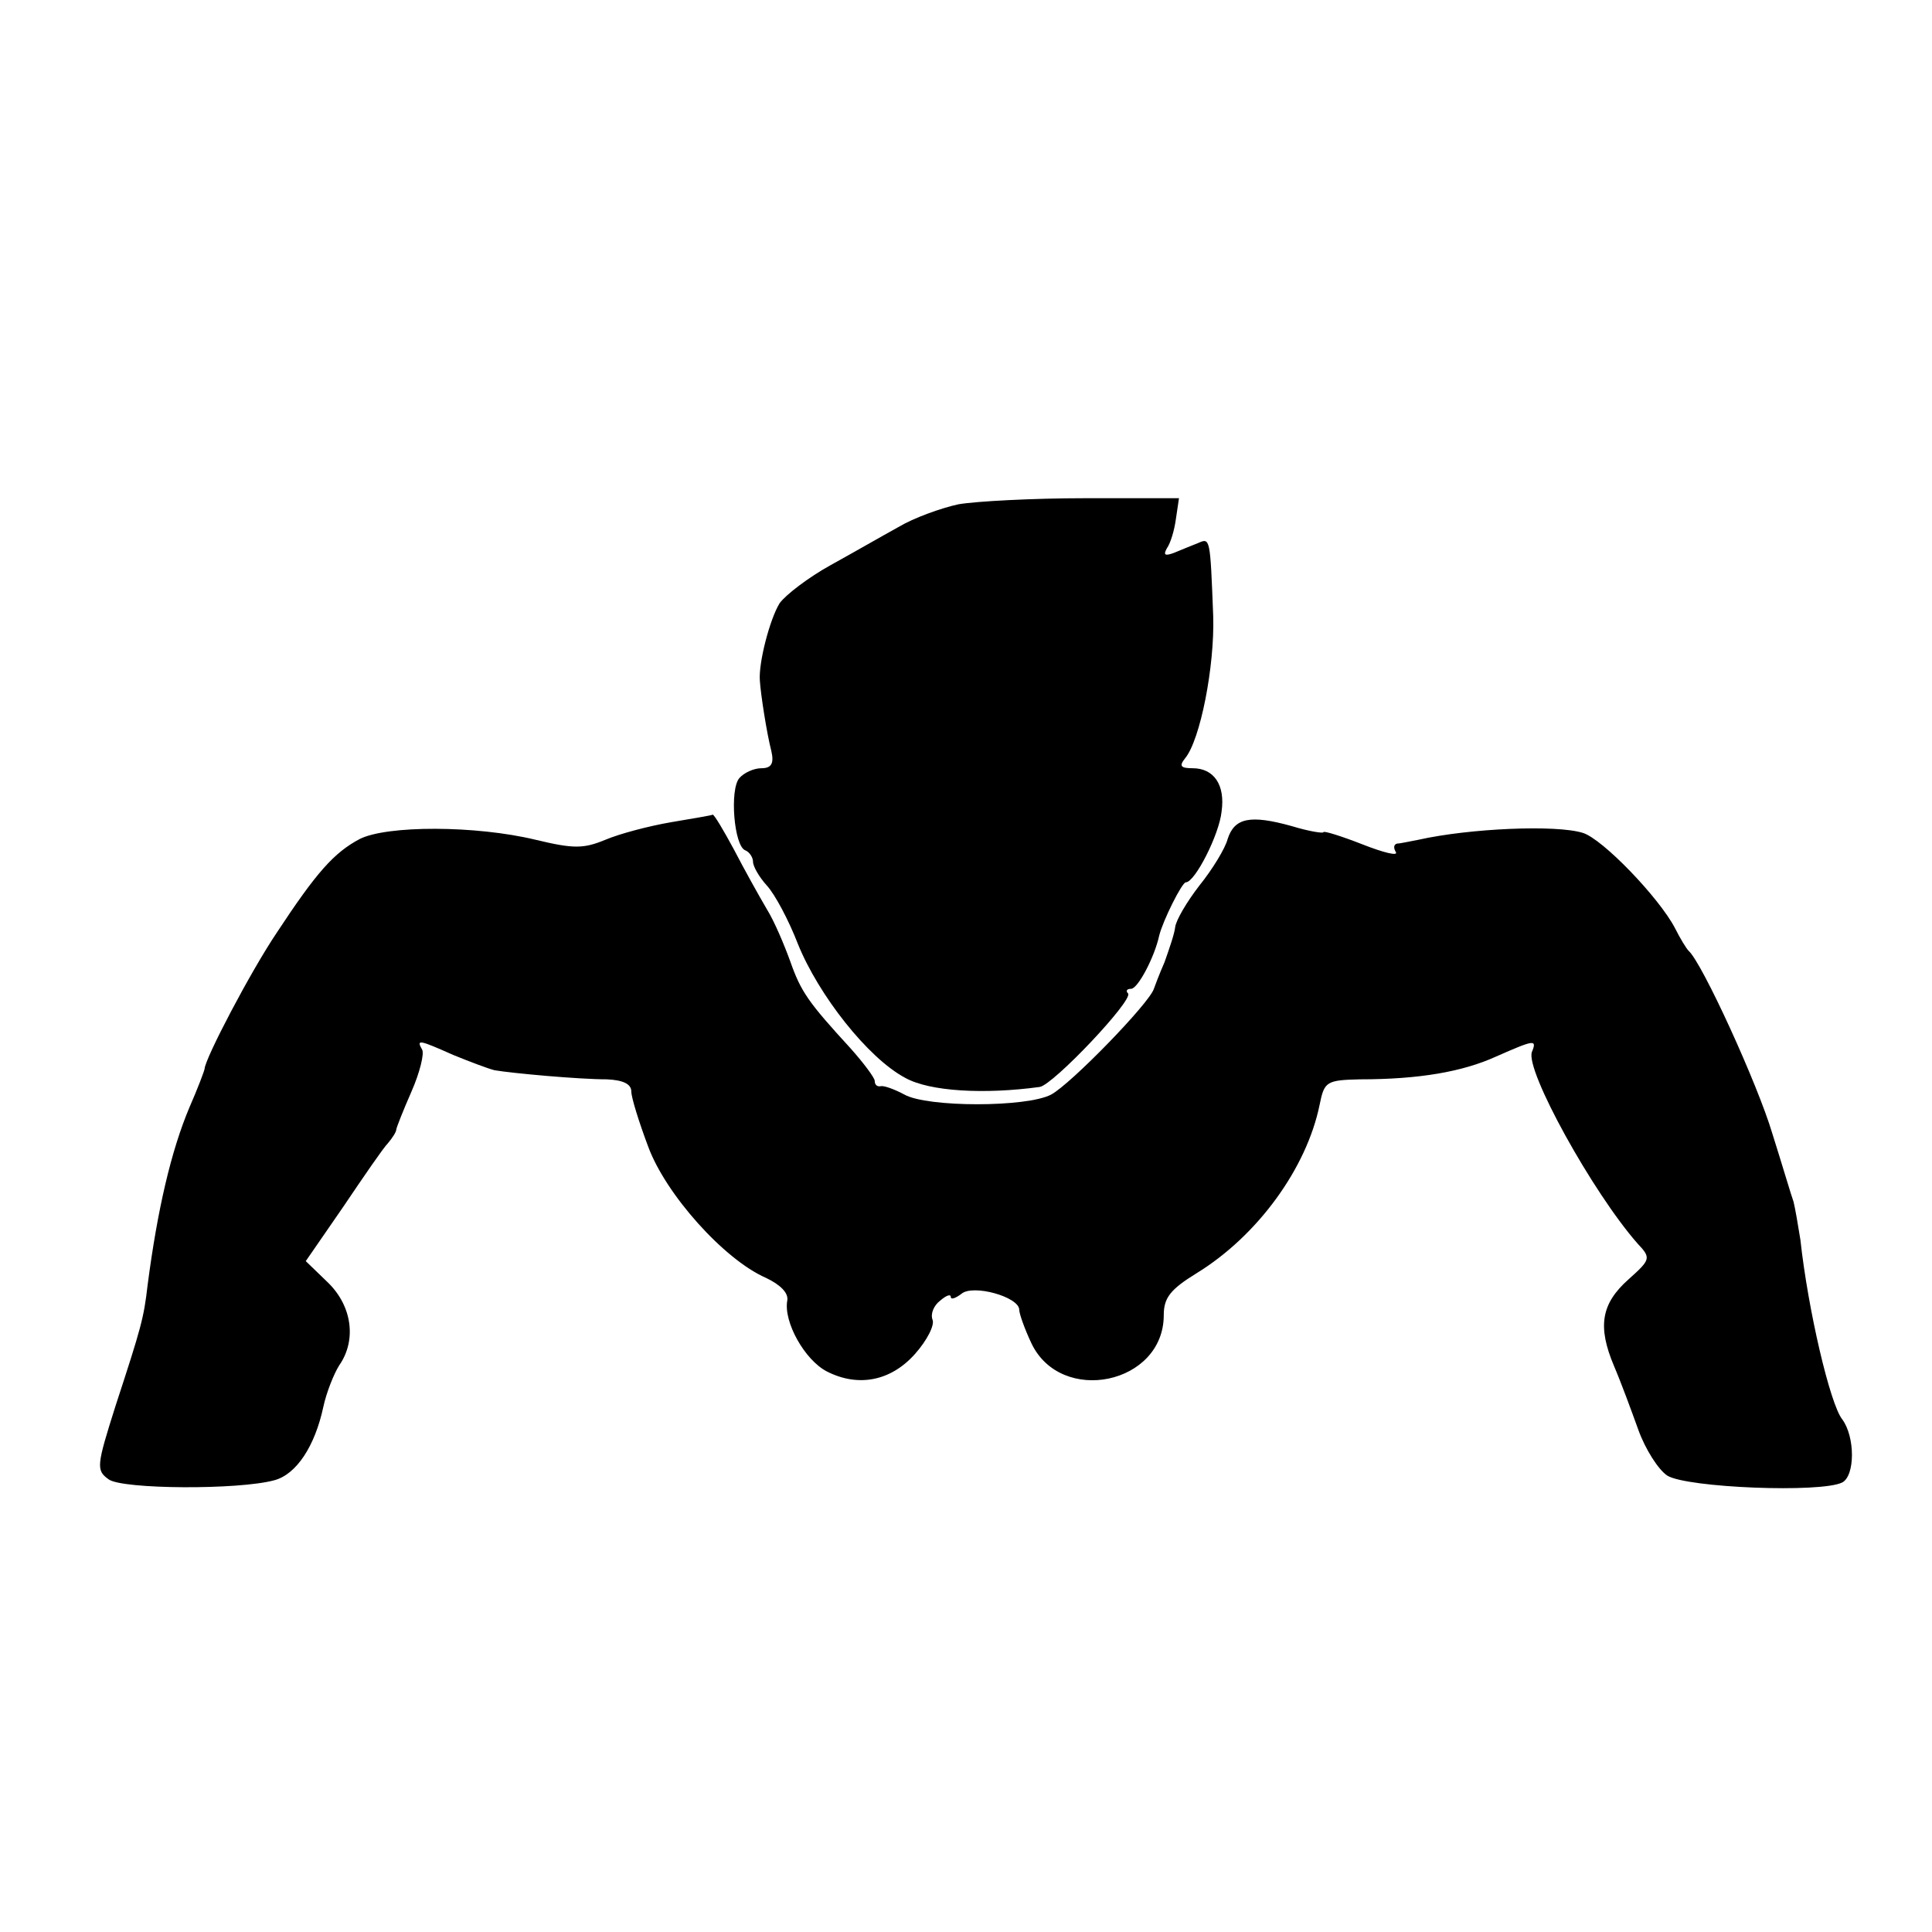 <?xml version="1.0" standalone="no"?>
<!DOCTYPE svg PUBLIC "-//W3C//DTD SVG 20010904//EN"
 "http://www.w3.org/TR/2001/REC-SVG-20010904/DTD/svg10.dtd">
<svg version="1.0" xmlns="http://www.w3.org/2000/svg"
 width="254pt" height="254pt" viewBox="0 0 254 254"
 preserveAspectRatio="xMidYMid meet">
<g transform="translate(0,254) scale(0.1,-0.1)"
fill="#000000" stroke="none">
<path d="M1260 1877 c-23 -5 -59 -18 -79 -30 -20 -11 -60 -34 -89 -50 -29 -16
-59 -39 -67 -50 -13 -21 -28 -79 -26 -102 1 -17 9 -69 15 -92 4 -17 0 -23 -13
-23 -10 0 -23 -6 -29 -13 -13 -15 -7 -90 8 -95 5 -2 10 -9 10 -15 0 -6 8 -20
18 -31 11 -12 29 -46 41 -77 27 -67 92 -150 141 -176 32 -18 104 -22 177 -12
18 3 124 115 116 123 -3 3 -2 6 4 6 9 0 31 42 37 70 5 20 30 70 35 70 12 0 44
63 47 93 5 35 -10 57 -38 57 -16 0 -18 3 -10 13 20 24 39 121 37 187 -4 104
-4 103 -20 96 -8 -3 -22 -9 -32 -13 -11 -4 -14 -3 -9 6 5 7 10 24 12 39 l4 27
-124 0 c-68 0 -143 -4 -166 -8z"/>
<path d="M882 1459 c-29 -5 -67 -15 -86 -23 -29 -12 -42 -12 -92 0 -79 19
-195 19 -231 1 -34 -18 -57 -44 -109 -123 -35 -52 -94 -165 -95 -179 0 -2 -9
-26 -20 -51 -24 -57 -42 -134 -55 -234 -5 -43 -8 -54 -42 -158 -25 -79 -26
-85 -9 -97 18 -13 171 -14 218 -1 29 8 53 45 64 96 4 19 14 44 21 55 23 33 17
78 -15 109 l-29 28 49 71 c27 40 53 78 59 84 6 7 11 15 11 18 0 2 9 25 20 50
11 25 17 50 14 55 -8 14 -4 13 41 -7 22 -9 46 -18 54 -20 23 -4 111 -12 148
-12 21 -1 32 -6 32 -16 0 -8 10 -40 22 -72 23 -63 100 -149 155 -173 19 -9 30
-20 28 -30 -5 -28 23 -78 52 -93 41 -21 84 -13 116 23 16 18 26 38 23 45 -3 8
2 19 10 25 8 7 14 9 14 5 0 -4 6 -2 14 4 15 13 76 -4 76 -21 0 -5 7 -25 16
-44 39 -82 174 -54 174 37 0 23 9 34 43 55 80 49 145 138 162 222 6 30 9 32
53 33 78 0 135 10 179 30 50 22 54 23 47 6 -9 -24 80 -185 139 -252 18 -19 17
-21 -12 -47 -36 -32 -41 -62 -19 -114 9 -21 23 -59 32 -84 9 -25 26 -52 38
-60 26 -16 202 -23 230 -9 17 9 17 60 0 83 -16 20 -45 144 -55 236 -3 19 -7
42 -9 50 -3 8 -15 49 -28 90 -19 64 -92 224 -110 240 -3 3 -11 16 -18 30 -21
40 -95 117 -121 125 -35 11 -149 6 -216 -9 -11 -2 -24 -5 -28 -5 -5 -1 -5 -6
-2 -11 4 -6 -16 -1 -44 10 -28 11 -51 18 -51 16 0 -2 -19 1 -42 8 -54 15 -75
11 -84 -17 -3 -12 -20 -40 -37 -61 -17 -22 -31 -46 -32 -55 -1 -9 -8 -29 -14
-46 -7 -16 -13 -32 -14 -35 -6 -19 -109 -125 -135 -139 -32 -17 -163 -17 -193
0 -13 7 -27 12 -31 11 -5 -1 -8 2 -8 7 0 4 -15 24 -32 43 -55 60 -65 74 -79
114 -8 22 -21 53 -31 69 -10 17 -29 51 -43 78 -14 26 -26 46 -28 46 -1 -1 -26
-5 -55 -10z"/>
</g>
</svg>
